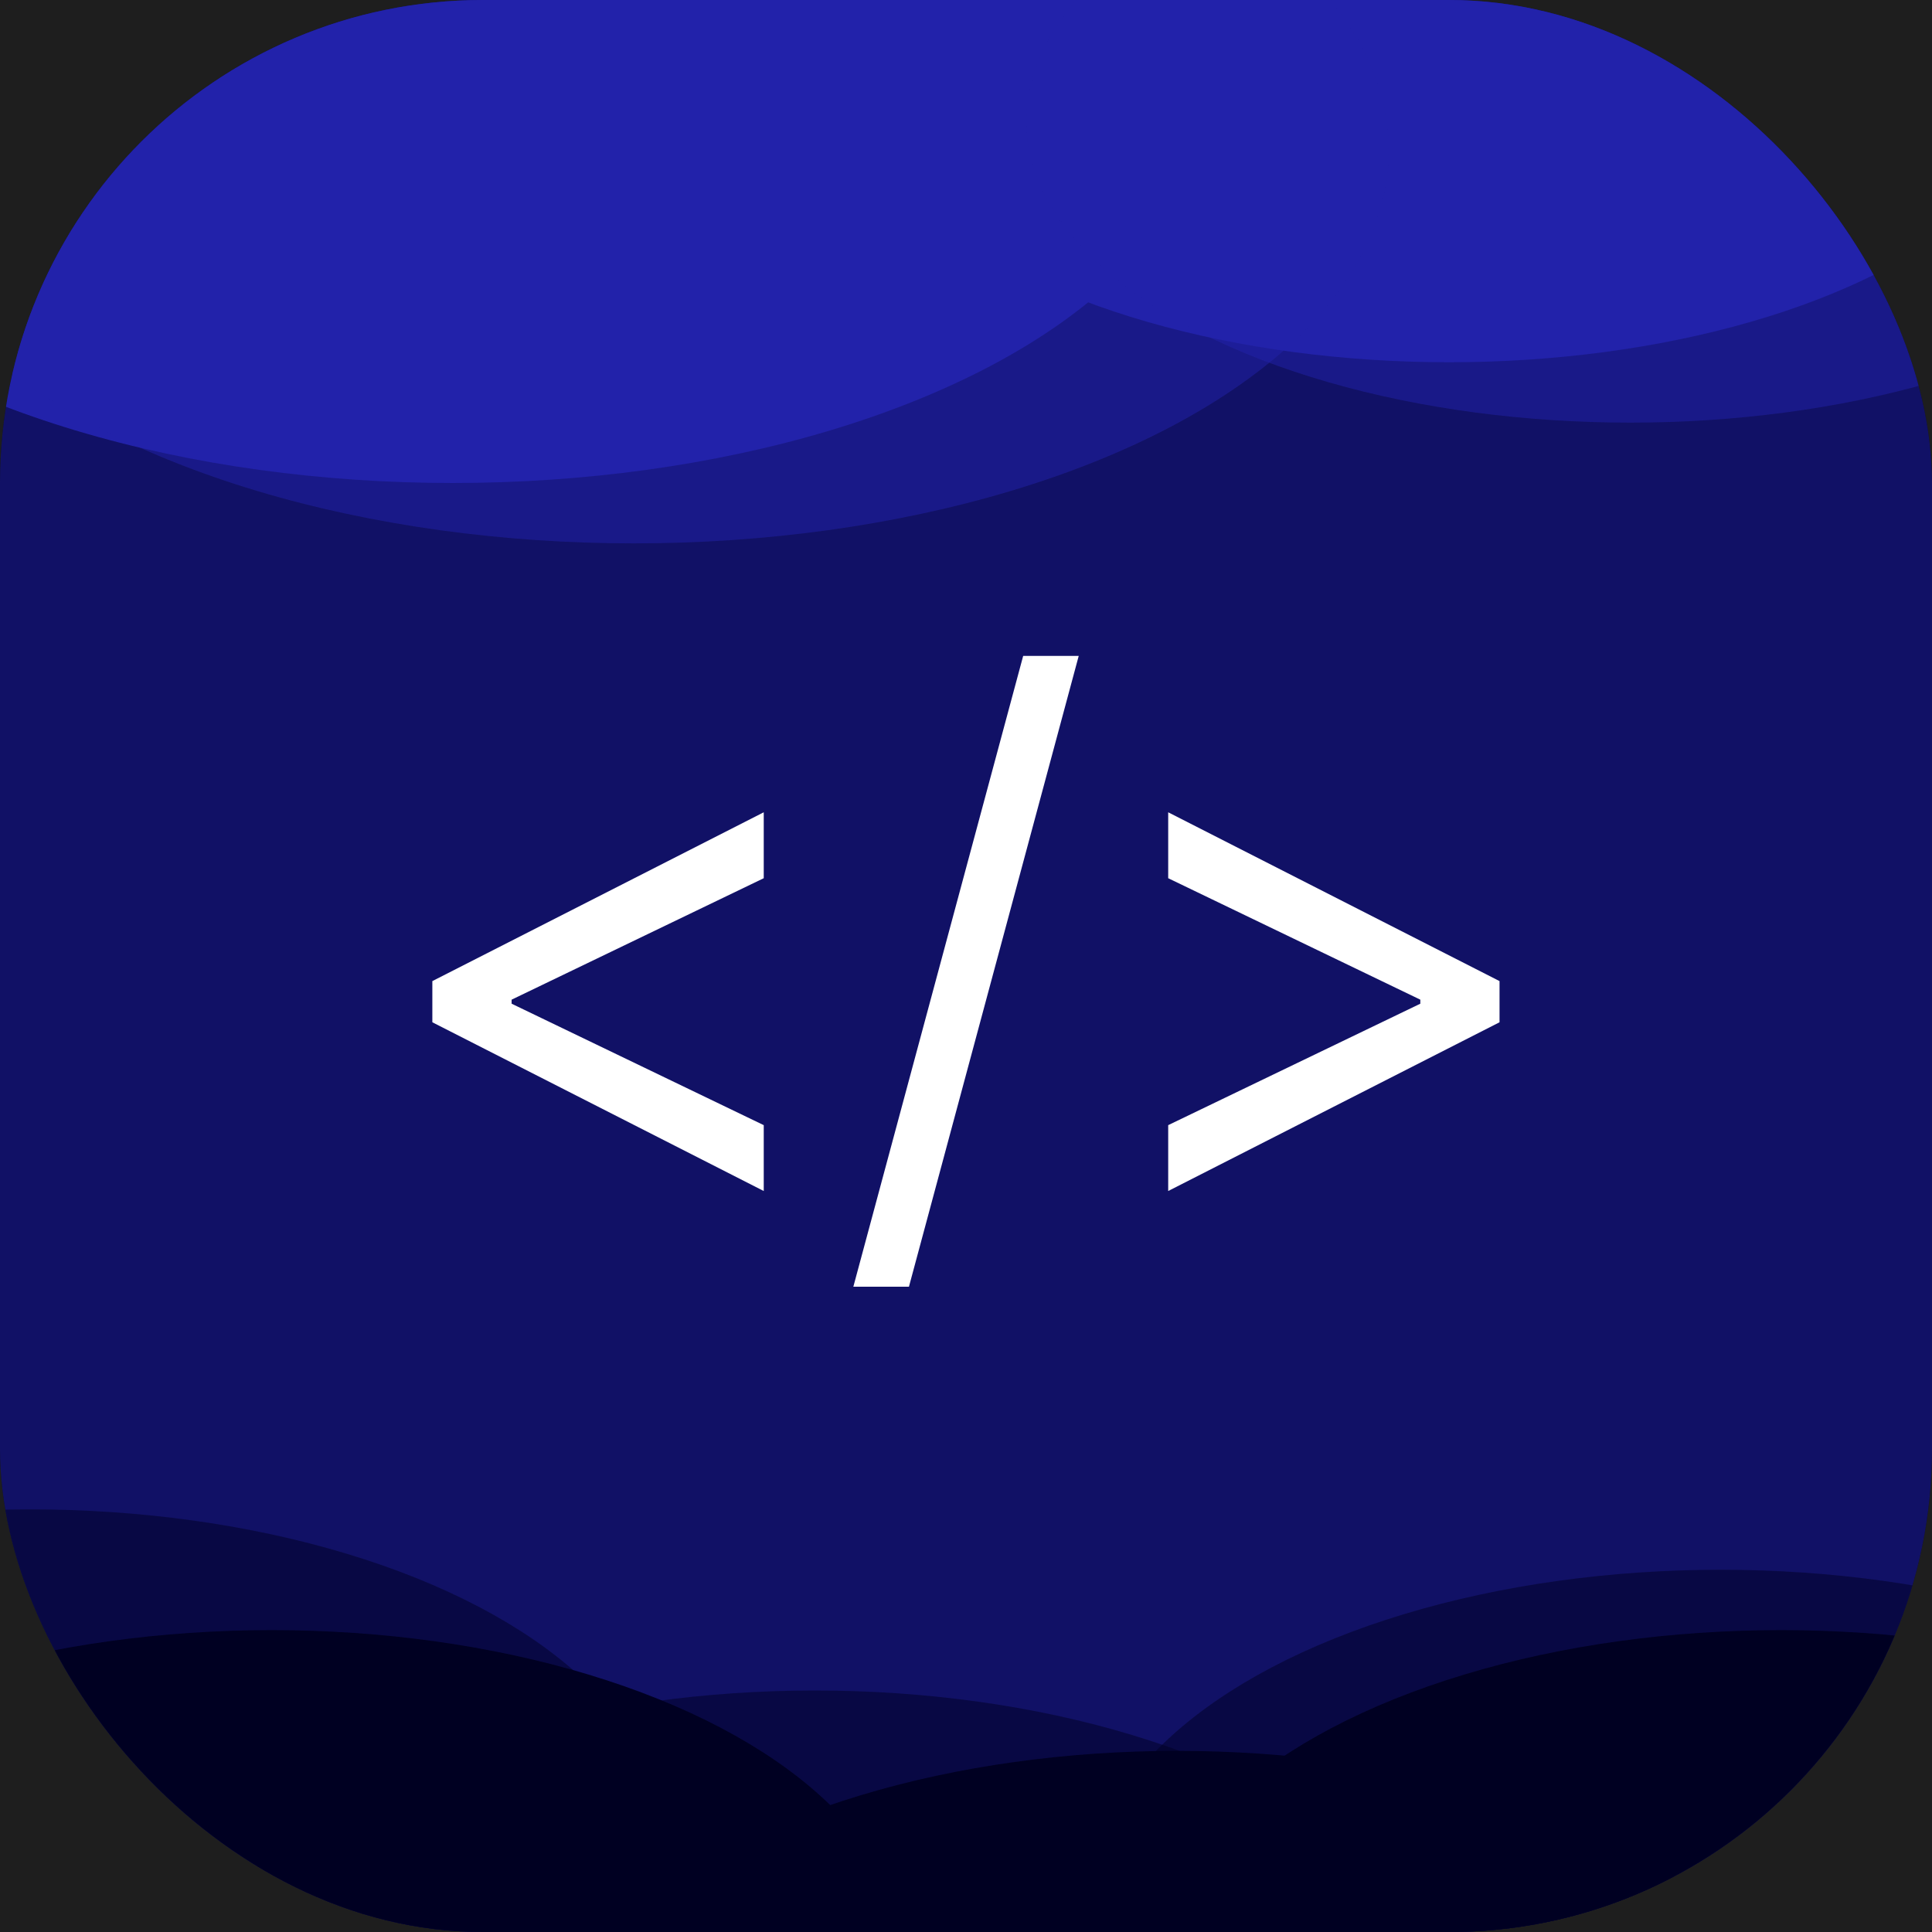 <svg width="32" height="32" viewBox="0 0 32 32" fill="none" xmlns="http://www.w3.org/2000/svg">
<rect width="32" height="32" fill="#1E1E1E"/>
<g clip-path="url(#clip0_0_1)">
<rect width="32" height="32" rx="8" fill="#000022"/>
<rect width="32" height="32" rx="8" fill="#2222AA" fill-opacity="0.5"/>
<ellipse cx="7.5" cy="1.5" rx="12.5" ry="6.5" fill="#2222AA"/>
<ellipse cx="24" cy="1" rx="10" ry="5" fill="#2222AA"/>
<ellipse cx="10.5" cy="2.5" rx="12.5" ry="6.5" fill="#2222AA" fill-opacity="0.5"/>
<ellipse cx="27" cy="2" rx="10" ry="5" fill="#2222AA" fill-opacity="0.5"/>
<ellipse cx="4.5" cy="32.5" rx="10.5" ry="5.5" fill="#000022"/>
<ellipse cx="19.5" cy="34.5" rx="10.5" ry="5.5" fill="#000022"/>
<ellipse cx="29.5" cy="32.5" rx="10.5" ry="5.5" fill="#000022"/>
<ellipse cx="0.5" cy="30.5" rx="10.5" ry="5.5" fill="#000022" fill-opacity="0.5"/>
<ellipse cx="13.5" cy="33.5" rx="10.5" ry="5.5" fill="#000022" fill-opacity="0.5"/>
<ellipse cx="28.5" cy="31.5" rx="10.5" ry="5.5" fill="#000022" fill-opacity="0.5"/>
<path d="M7.161 16.932V16.25L12.65 13.454V14.546L8.44 16.574L8.474 16.506V16.676L8.44 16.608L12.65 18.636V19.727L7.161 16.932ZM17.867 10.864L15.055 21.312H14.134L16.947 10.864H17.867ZM24.837 16.932L19.349 19.727V18.636L23.559 16.608L23.525 16.676V16.506L23.559 16.574L19.349 14.546V13.454L24.837 16.25V16.932Z" fill="white"/>
</g>
<defs>
<clipPath id="clip0_0_1">
<rect width="32" height="32" rx="8" fill="white"/>
</clipPath>
</defs>
</svg>
